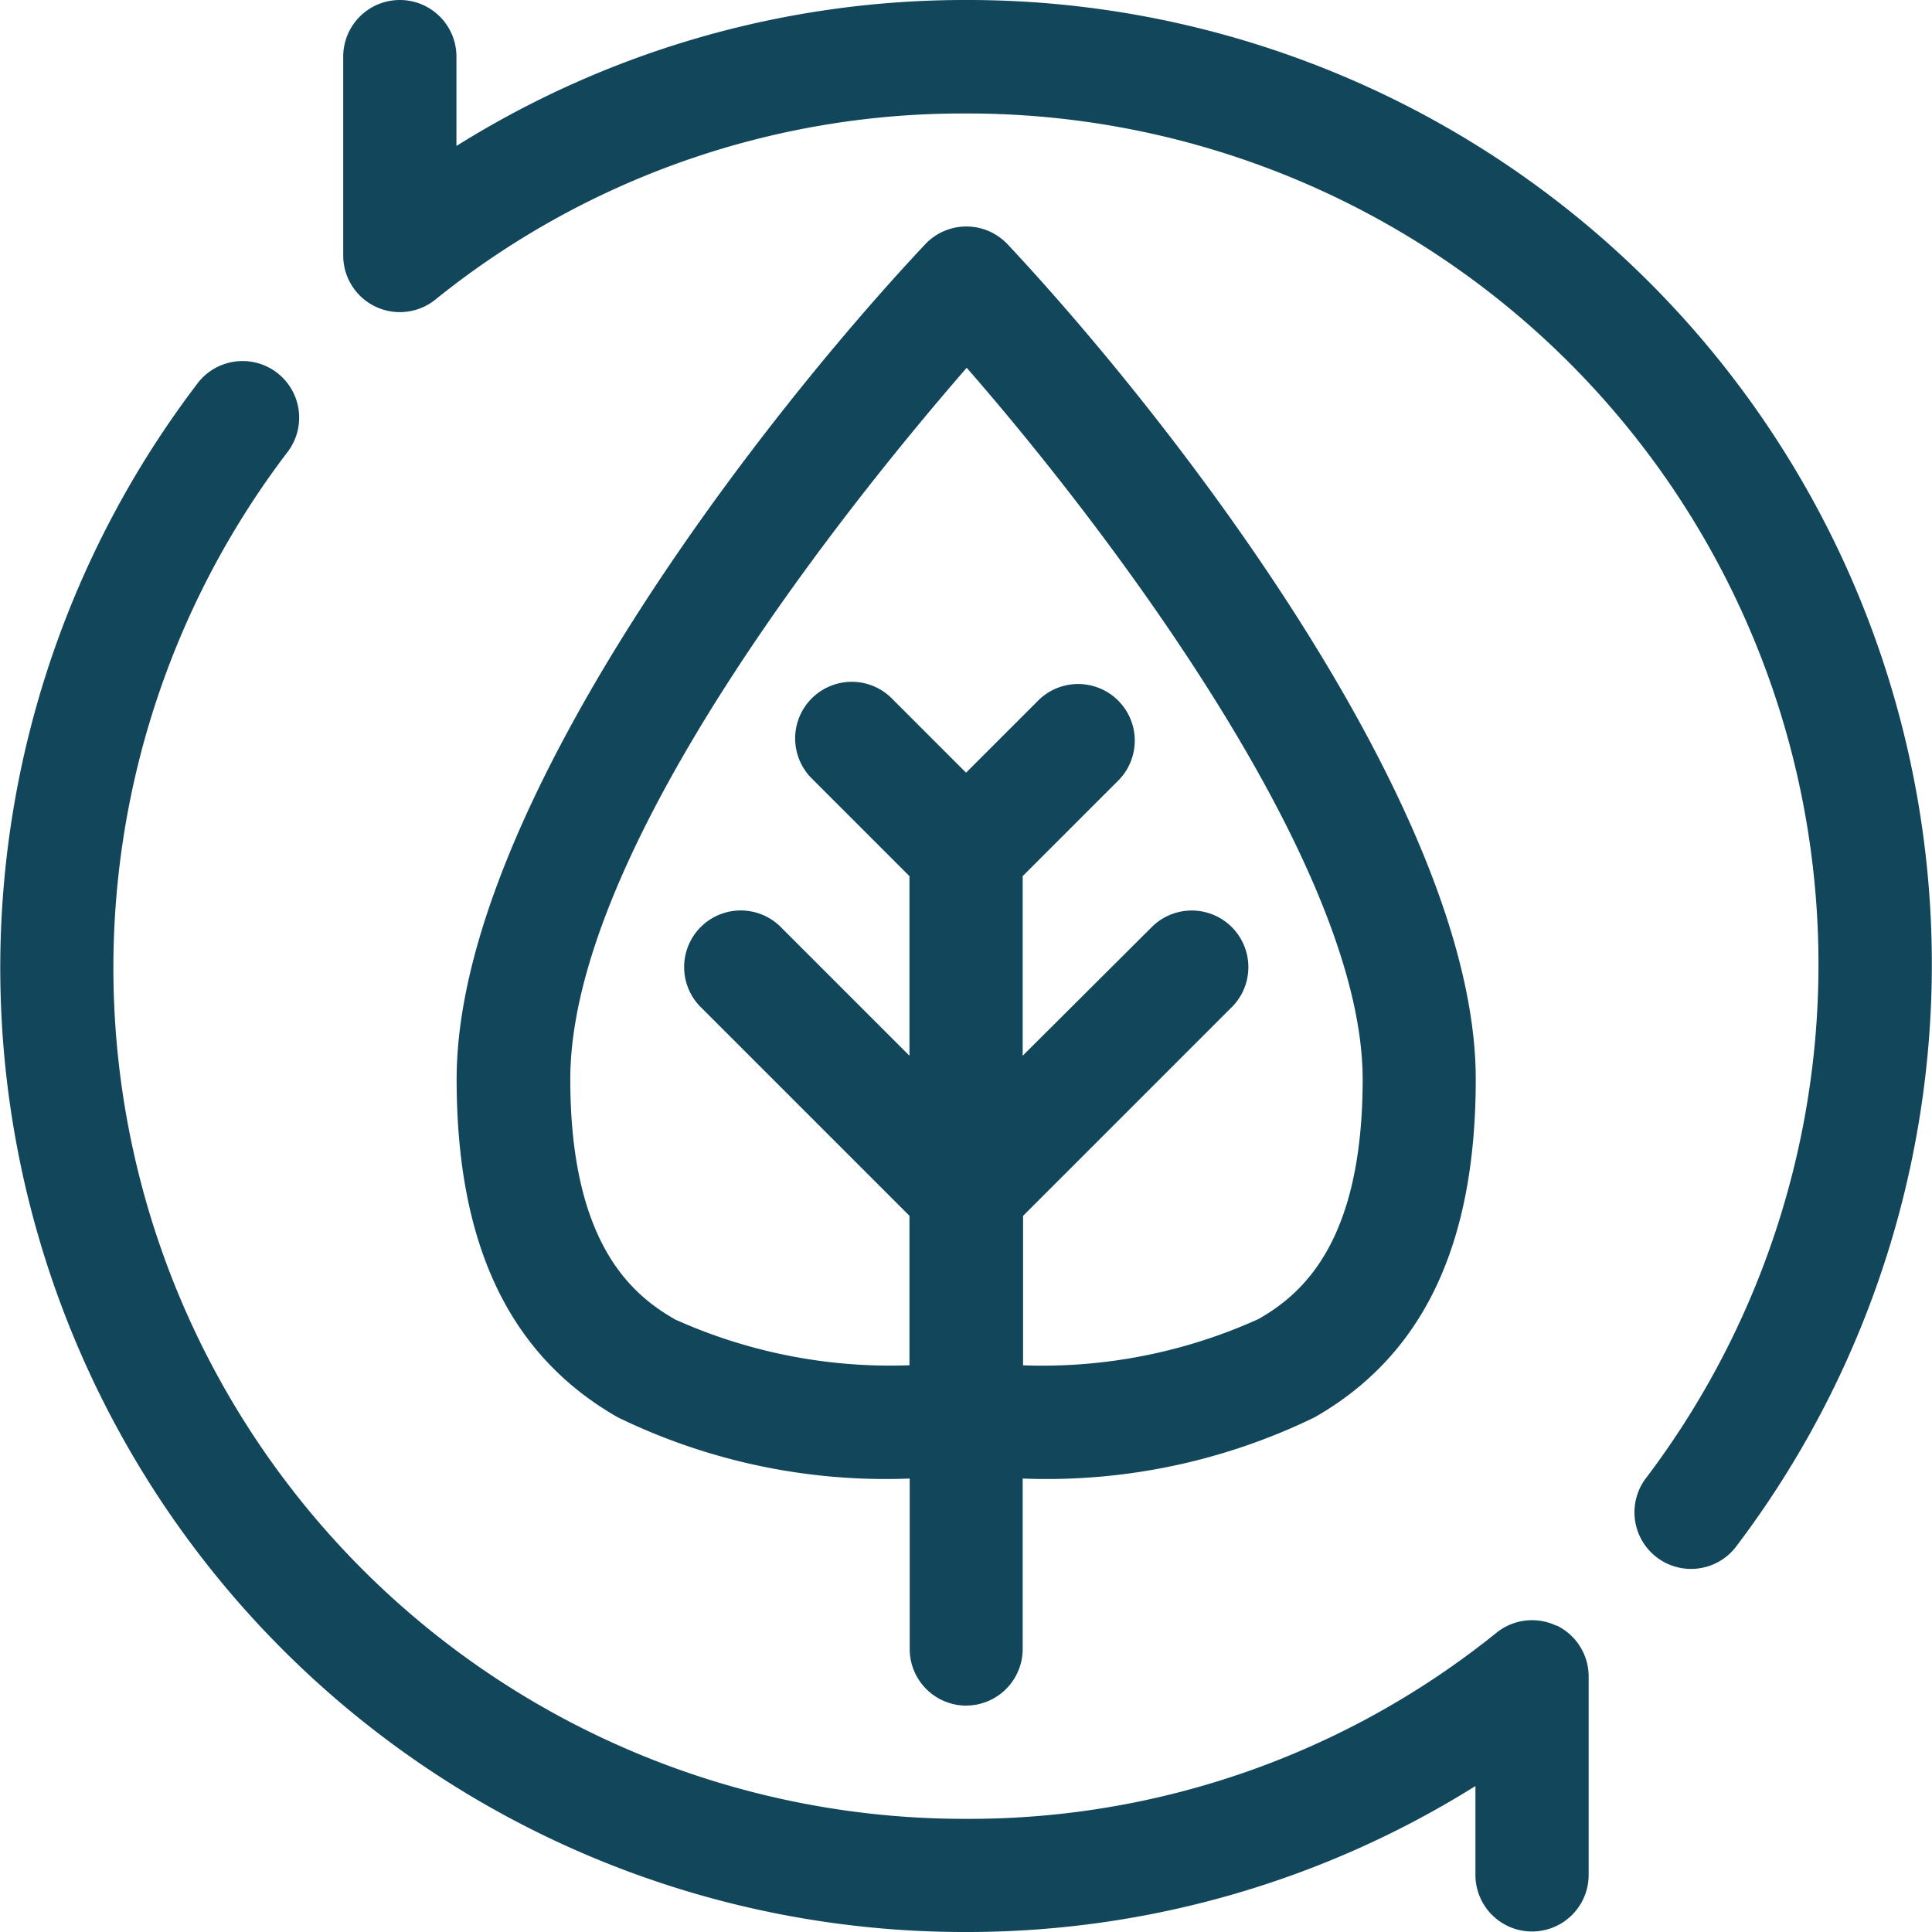 <svg xmlns="http://www.w3.org/2000/svg" xmlns:xlink="http://www.w3.org/1999/xlink" width="30.442" height="30.442" viewBox="0 0 30.442 30.442">
  <defs>
    <clipPath id="clip-path">
      <rect id="Rectangle_256" data-name="Rectangle 256" width="30.442" height="30.442" transform="translate(0 0)" fill="#11465b"/>
    </clipPath>
  </defs>
  <g id="Groupe_256" data-name="Groupe 256" transform="translate(0 0)">
    <g id="Groupe_248" data-name="Groupe 248" transform="translate(0 0)" clip-path="url(#clip-path)">
      <path id="Tracé_100" data-name="Tracé 100" d="M25.829,0A15.1,15.1,0,0,0,17.8,2.3V.892a.892.892,0,0,0-1.784,0v3.13a.892.892,0,0,0,1.45.7,13.231,13.231,0,0,1,8.361-2.934,13.409,13.409,0,0,1,10.7,21.524.892.892,0,0,0,1.426,1.071A15.193,15.193,0,0,0,25.829,0" transform="translate(-10.608 0)" fill="#11465b"/>
      <path id="Tracé_101" data-name="Tracé 101" d="M24.526,36.807a.891.891,0,0,0-.944.108,13.23,13.23,0,0,1-8.361,2.934,13.409,13.409,0,0,1-10.7-21.524.892.892,0,1,0-1.426-1.071A15.193,15.193,0,0,0,15.221,41.632a15.1,15.1,0,0,0,8.027-2.3v1.4a.892.892,0,1,0,1.784,0v-3.13a.892.892,0,0,0-.506-.8" transform="translate(0 -11.19)" fill="#11465b"/>
      <path id="Tracé_102" data-name="Tracé 102" d="M29.327,33.869a.892.892,0,0,0,.892-.892V30.292a9.645,9.645,0,0,0,4.6-.965c1.709-.975,2.539-2.718,2.539-5.327,0-4.183-4.689-10.286-7.376-13.155a.892.892,0,0,0-1.3,0C26.022,13.677,21.3,19.8,21.3,24c0,2.609.831,4.352,2.539,5.327a9.645,9.645,0,0,0,4.6.965v2.686a.892.892,0,0,0,.892.892m-4.6-6.092c-.7-.4-1.64-1.231-1.64-3.778,0-3.679,4.531-9.237,6.246-11.21,2.2,2.518,6.239,7.832,6.239,11.21,0,2.547-.936,3.376-1.64,3.778a8.262,8.262,0,0,1-3.711.73V26.153l3.306-3.306a.892.892,0,0,0-1.261-1.261L30.219,23.63V20.8l1.522-1.522a.892.892,0,0,0-1.261-1.261l-1.153,1.153-1.153-1.153a.892.892,0,1,0-1.261,1.261L28.435,20.8V23.63L26.39,21.585a.892.892,0,0,0-1.261,1.261l3.306,3.306v2.355a8.262,8.262,0,0,1-3.711-.73" transform="translate(-14.105 -6.995)" fill="#11465b"/>
    </g>
  </g>
</svg>
